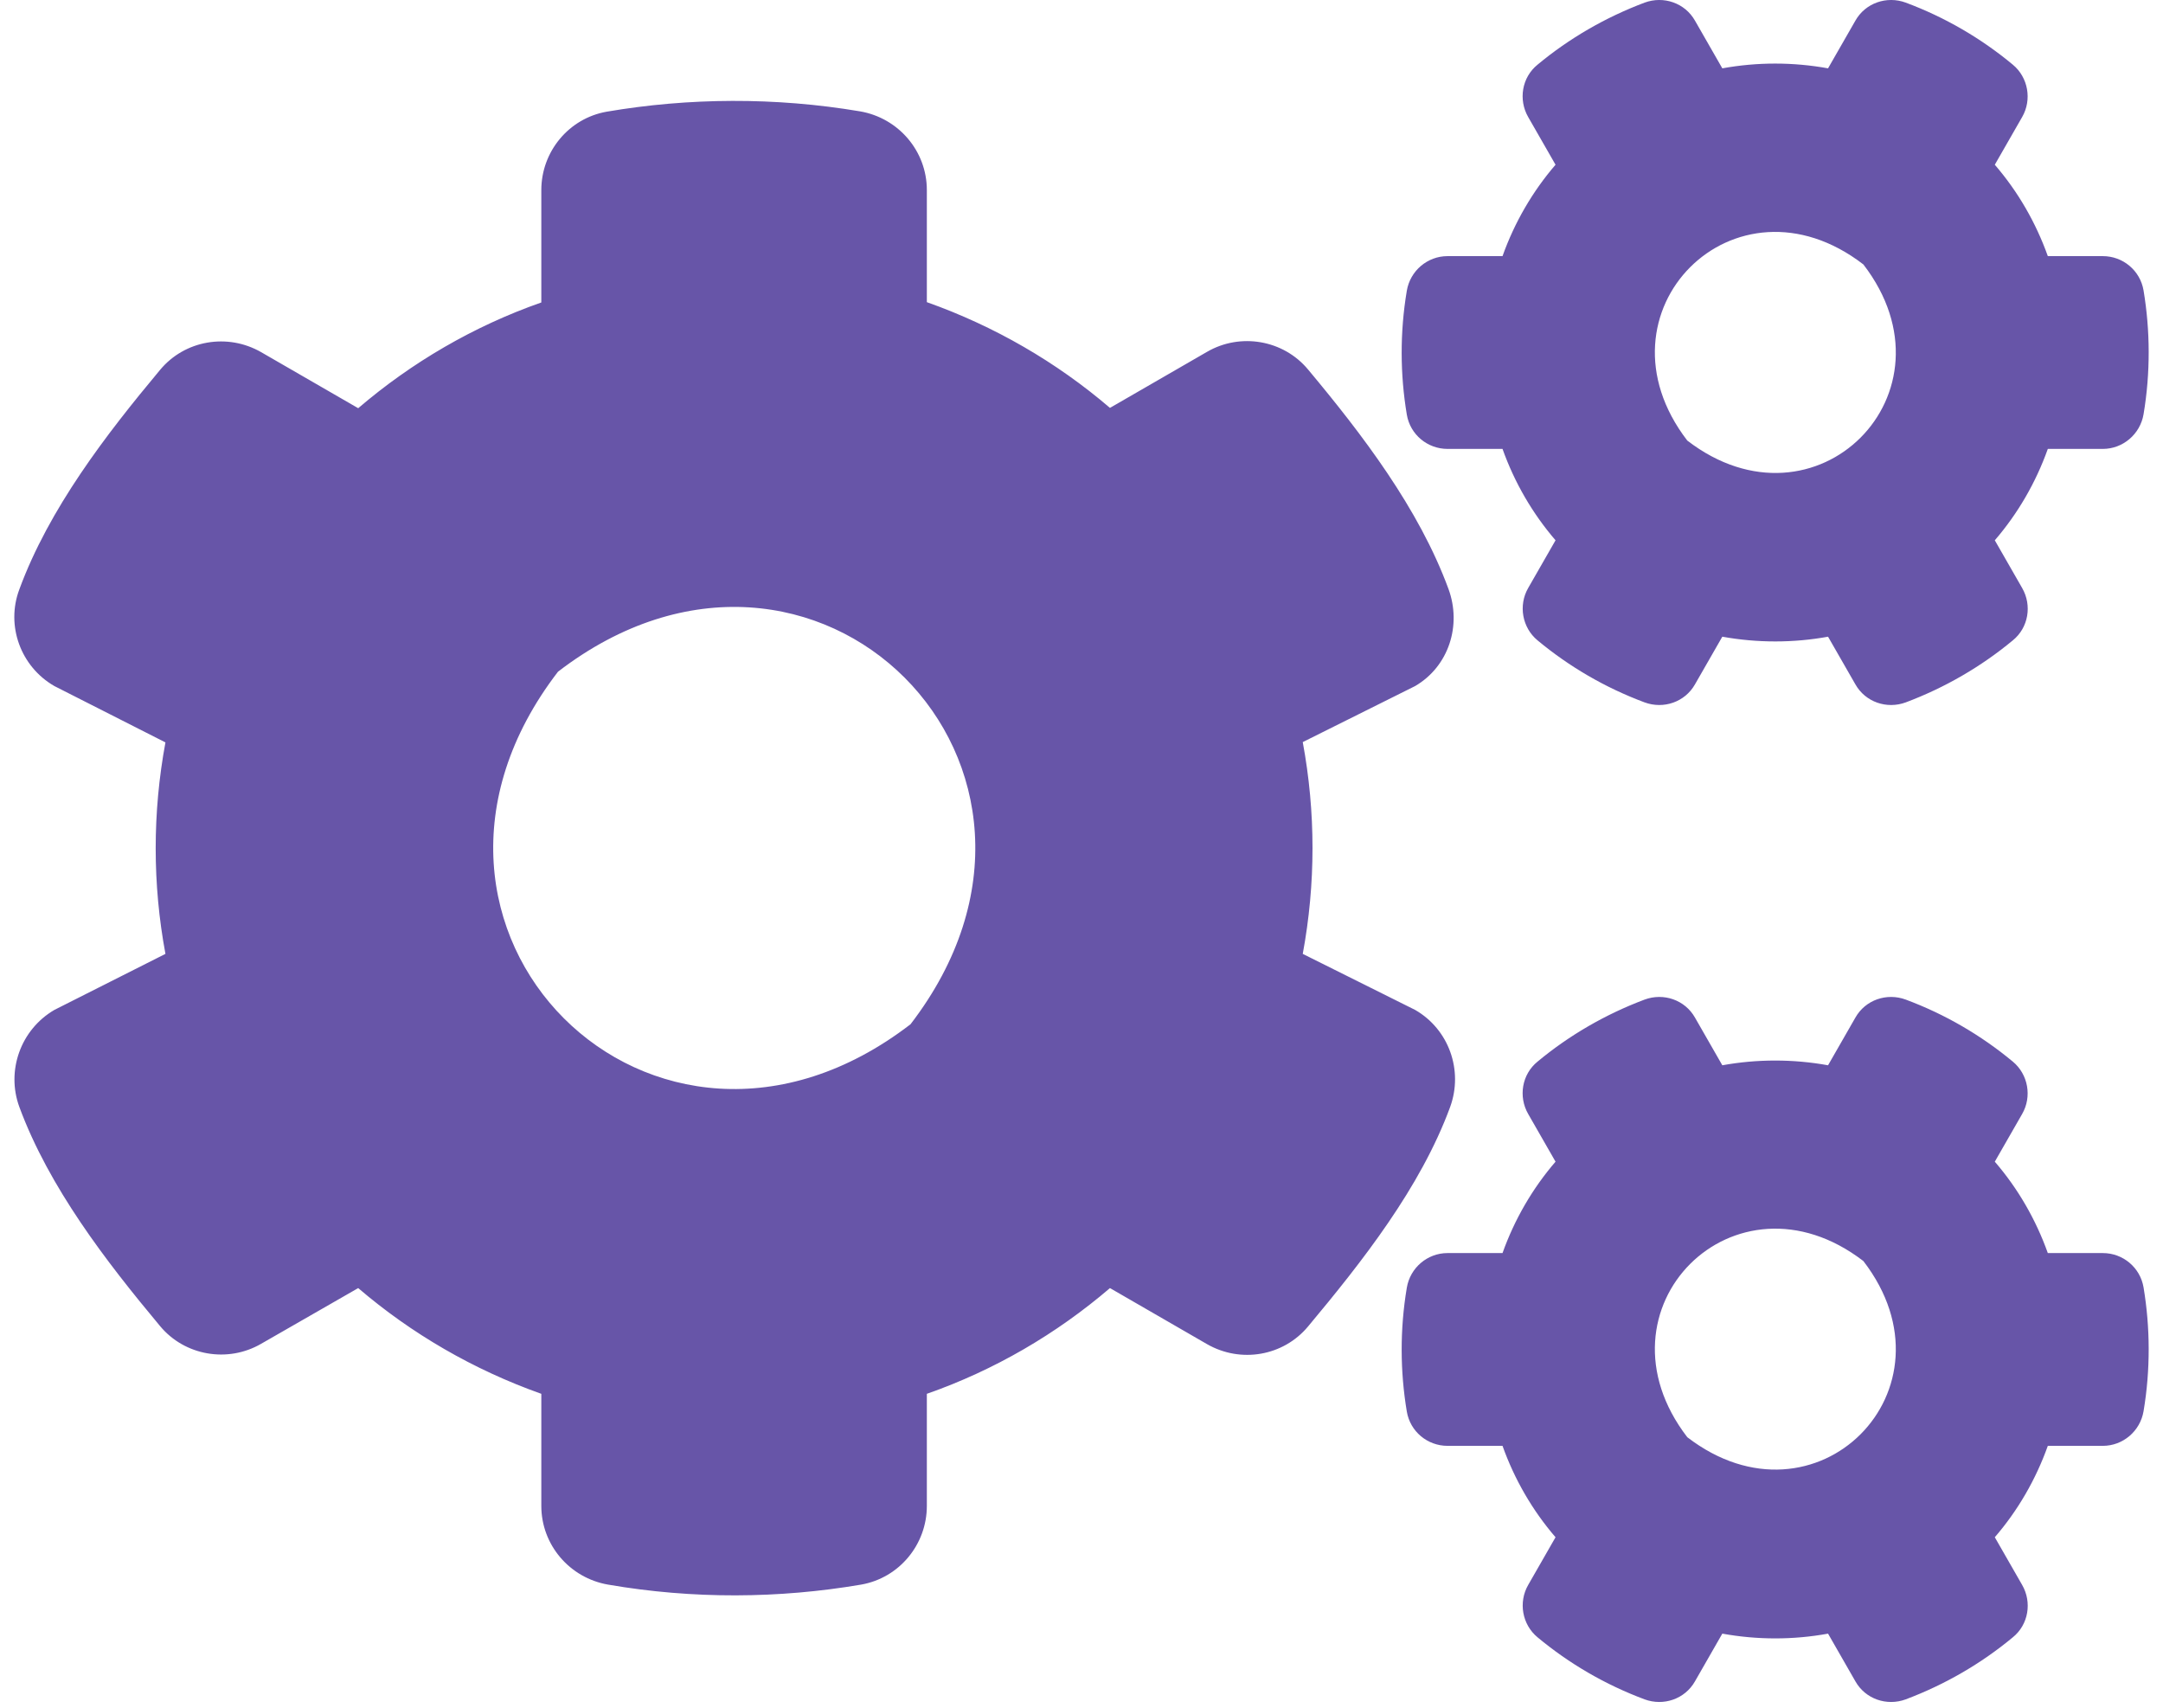 <svg width="76" height="60" viewBox="0 0 76 60" fill="none" xmlns="http://www.w3.org/2000/svg">
<path d="M60.516 22.37L59.555 24.045C59.203 24.666 58.453 24.924 57.785 24.678C56.403 24.163 55.137 23.424 54.024 22.499C53.484 22.053 53.344 21.268 53.695 20.659L54.656 18.983C53.848 18.045 53.215 16.956 52.793 15.772H50.859C50.156 15.772 49.547 15.268 49.43 14.565C49.195 13.159 49.184 11.682 49.43 10.217C49.547 9.514 50.156 8.999 50.859 8.999H52.793C53.215 7.815 53.848 6.725 54.656 5.788L53.695 4.112C53.344 3.502 53.473 2.717 54.024 2.272C55.137 1.346 56.414 0.608 57.785 0.092C58.453 -0.154 59.203 0.104 59.555 0.725L60.516 2.401C61.746 2.178 63 2.178 64.231 2.401L65.192 0.725C65.543 0.104 66.293 -0.154 66.961 0.092C68.344 0.608 69.609 1.346 70.723 2.272C71.262 2.717 71.403 3.502 71.051 4.112L70.09 5.788C70.899 6.725 71.531 7.815 71.953 8.999H73.887C74.59 8.999 75.199 9.502 75.317 10.206C75.551 11.612 75.563 13.088 75.317 14.553C75.199 15.256 74.59 15.772 73.887 15.772H71.953C71.531 16.956 70.899 18.045 70.09 18.983L71.051 20.659C71.403 21.268 71.274 22.053 70.723 22.499C69.609 23.424 68.332 24.163 66.961 24.678C66.293 24.924 65.543 24.666 65.192 24.045L64.231 22.37C63.012 22.592 61.746 22.592 60.516 22.37ZM59.285 15.479C63.797 18.948 68.942 13.803 65.473 9.292C60.961 5.811 55.816 10.967 59.285 15.479ZM45.774 33.514L49.723 35.483C50.906 36.163 51.422 37.604 50.953 38.893C49.91 41.729 47.859 44.331 45.961 46.604C45.094 47.647 43.594 47.905 42.41 47.225L39 45.256C37.125 46.862 34.945 48.139 32.566 48.971V52.909C32.566 54.268 31.594 55.44 30.258 55.674C27.375 56.166 24.352 56.19 21.363 55.674C20.016 55.44 19.02 54.28 19.02 52.909V48.971C16.641 48.127 14.461 46.862 12.586 45.256L9.176 47.213C8.004 47.893 6.492 47.635 5.625 46.592C3.727 44.319 1.723 41.717 0.68 38.893C0.211 37.616 0.727 36.174 1.91 35.483L5.813 33.514C5.356 31.065 5.356 28.545 5.813 26.084L1.91 24.104C0.727 23.424 0.199 21.983 0.68 20.706C1.723 17.87 3.727 15.268 5.625 12.995C6.492 11.952 7.992 11.694 9.176 12.373L12.586 14.342C14.461 12.737 16.641 11.46 19.02 10.627V6.678C19.02 5.331 19.981 4.159 21.317 3.924C24.199 3.432 27.235 3.409 30.223 3.913C31.57 4.147 32.566 5.307 32.566 6.678V10.616C34.945 11.46 37.125 12.725 39 14.331L42.41 12.362C43.582 11.682 45.094 11.94 45.961 12.983C47.859 15.256 49.852 17.858 50.895 20.694C51.363 21.971 50.906 23.413 49.723 24.104L45.774 26.073C46.231 28.534 46.231 31.053 45.774 33.514ZM31.992 35.987C38.93 26.963 28.629 16.663 19.606 23.6C12.668 32.624 22.969 42.924 31.992 35.987ZM60.516 57.397L59.555 59.073C59.203 59.694 58.453 59.952 57.785 59.706C56.403 59.19 55.137 58.452 54.024 57.526C53.484 57.081 53.344 56.295 53.695 55.686L54.656 54.01C53.848 53.073 53.215 51.983 52.793 50.799H50.859C50.156 50.799 49.547 50.295 49.43 49.592C49.195 48.186 49.184 46.709 49.43 45.245C49.547 44.541 50.156 44.026 50.859 44.026H52.793C53.215 42.842 53.848 41.752 54.656 40.815L53.695 39.139C53.344 38.53 53.473 37.745 54.024 37.299C55.137 36.374 56.414 35.635 57.785 35.12C58.453 34.873 59.203 35.131 59.555 35.752L60.516 37.428C61.746 37.206 63 37.206 64.231 37.428L65.192 35.752C65.543 35.131 66.293 34.873 66.961 35.12C68.344 35.635 69.609 36.374 70.723 37.299C71.262 37.745 71.403 38.53 71.051 39.139L70.09 40.815C70.899 41.752 71.531 42.842 71.953 44.026H73.887C74.59 44.026 75.199 44.53 75.317 45.233C75.551 46.639 75.563 48.116 75.317 49.581C75.199 50.284 74.59 50.799 73.887 50.799H71.953C71.531 51.983 70.899 53.073 70.09 54.01L71.051 55.686C71.403 56.295 71.274 57.081 70.723 57.526C69.609 58.452 68.332 59.19 66.961 59.706C66.293 59.952 65.543 59.694 65.192 59.073L64.231 57.397C63.012 57.62 61.746 57.62 60.516 57.397ZM59.285 50.495C63.797 53.963 68.942 48.819 65.473 44.307C60.961 40.838 55.816 45.983 59.285 50.495Z" fill="#6755A8"/>
</svg>

